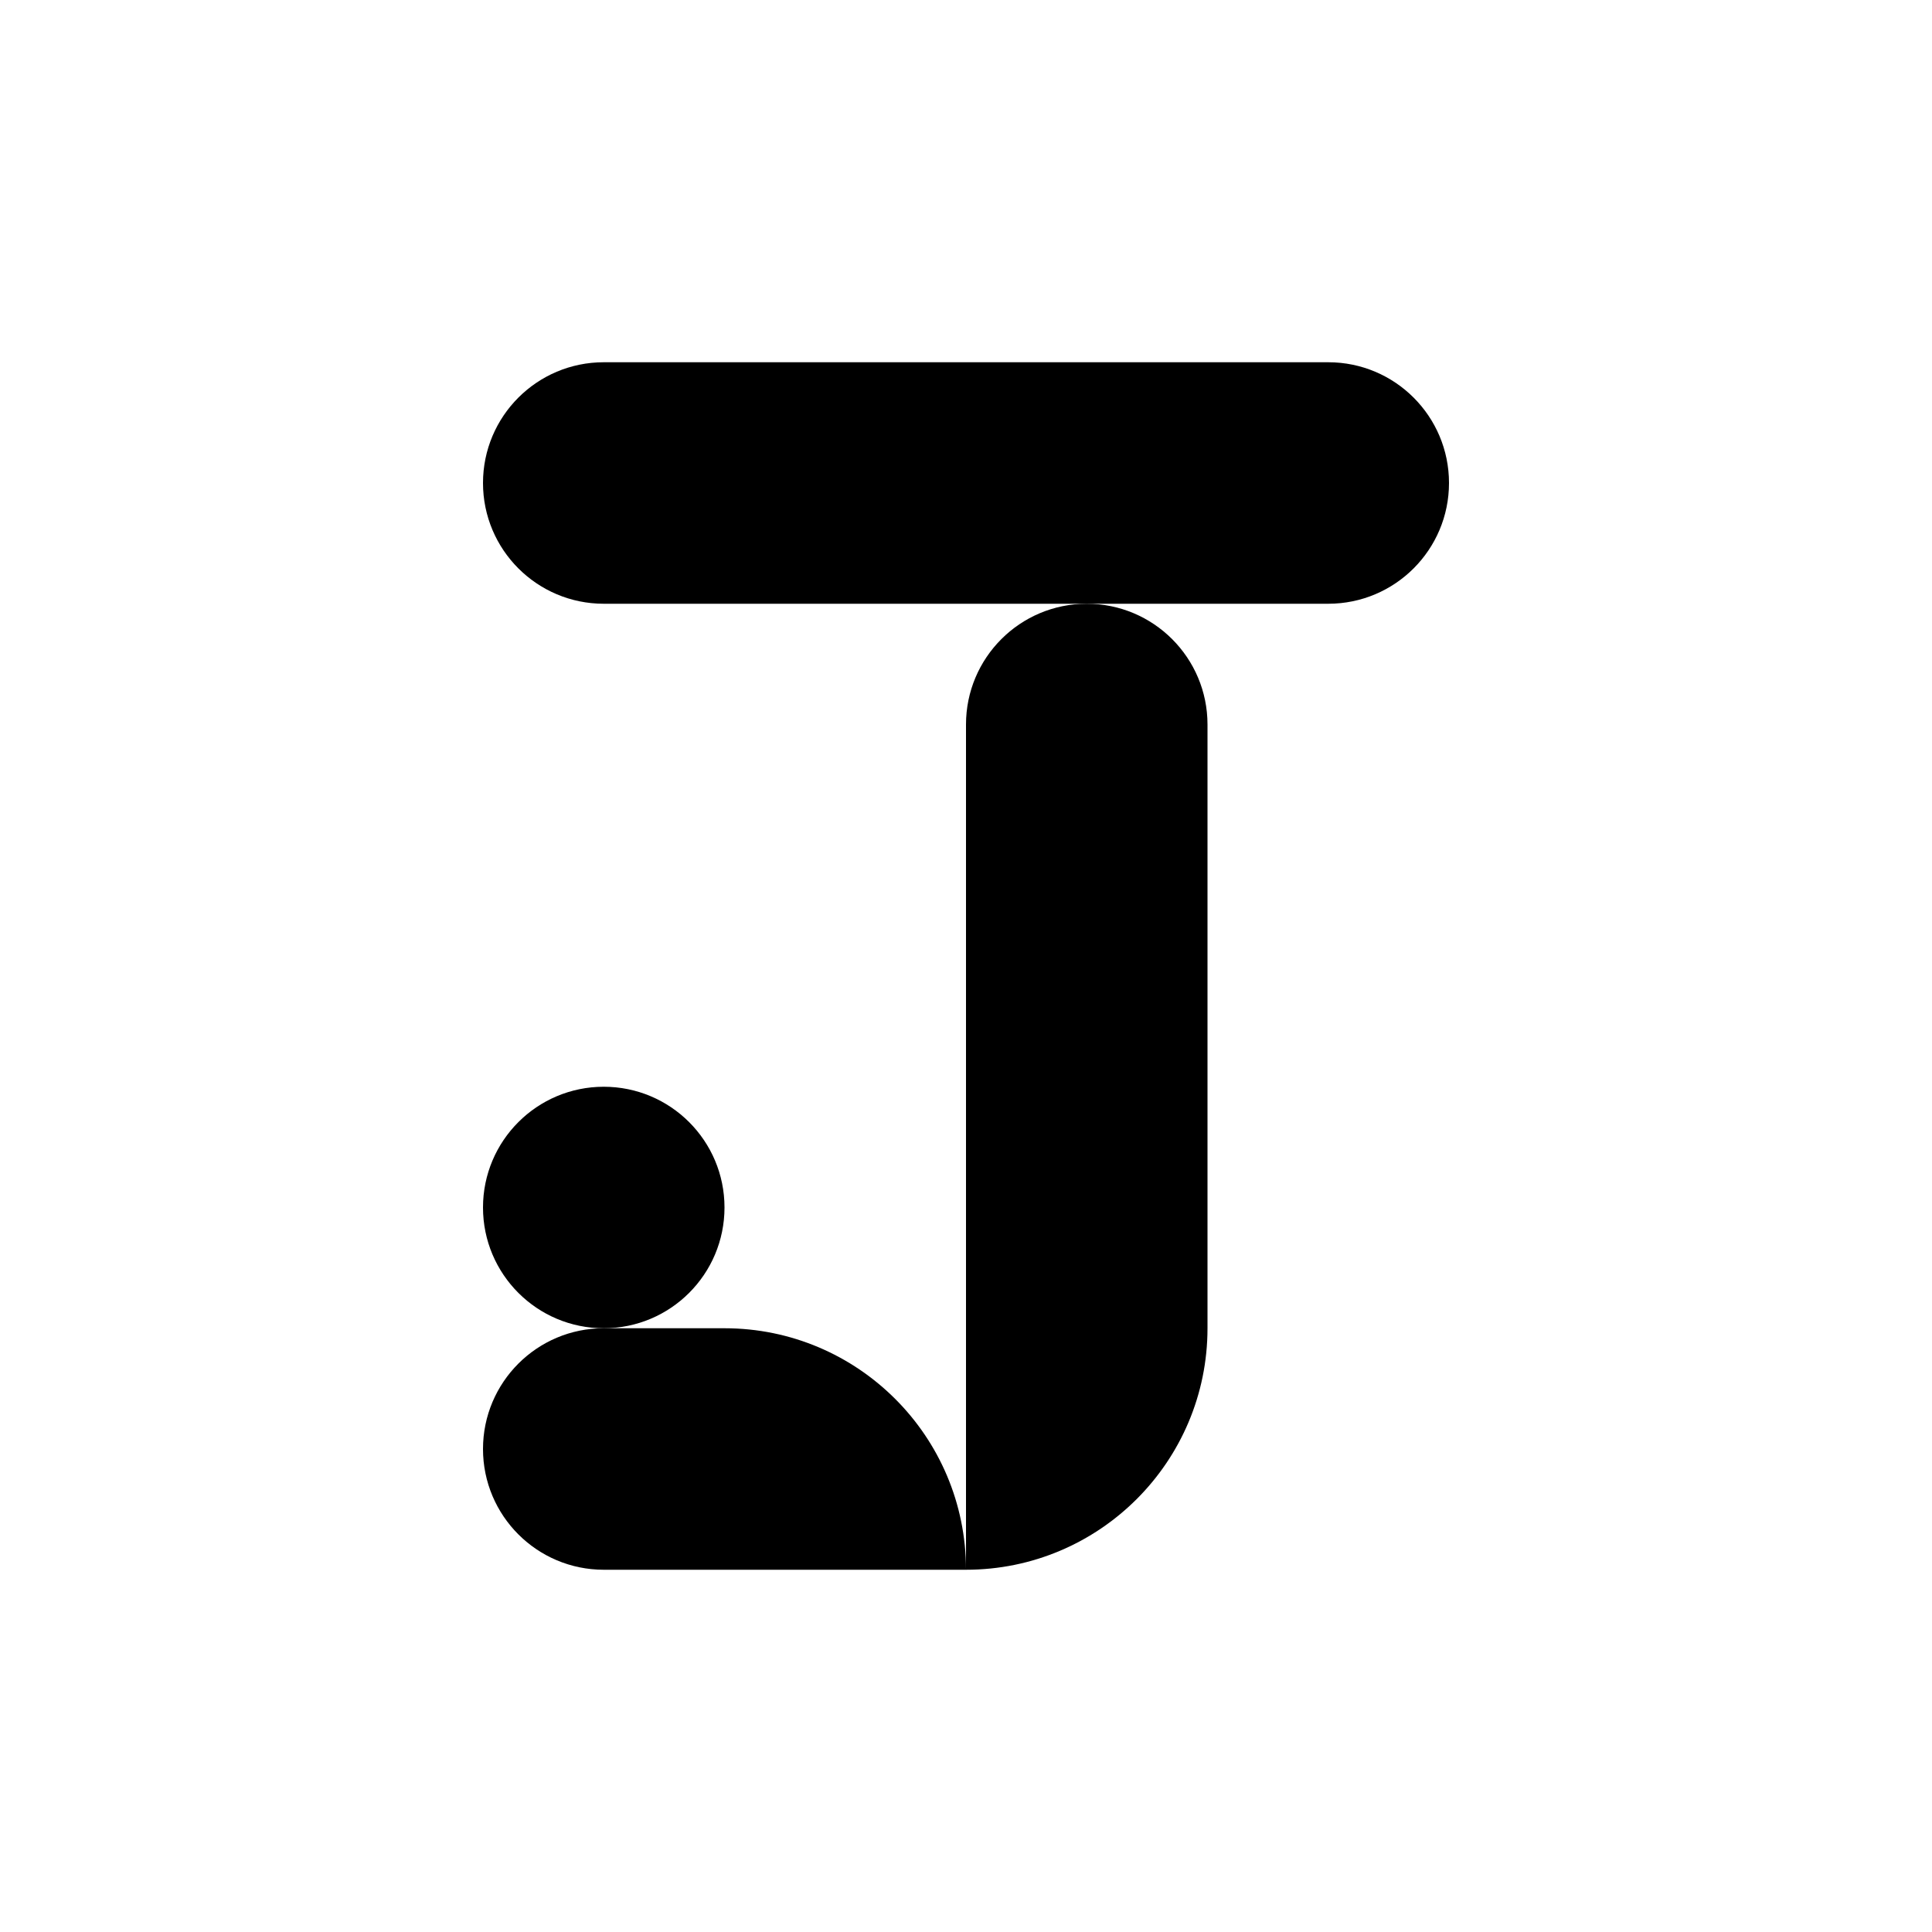 <svg width="240" height="240" viewBox="0 0 240 240" fill="none" xmlns="http://www.w3.org/2000/svg">
<rect width="240" height="240" fill="white"/>
<path d="M60 60C60 51.716 66.716 45 75 45H165C173.284 45 180 51.716 180 60C180 68.284 173.284 75 165 75H75C66.716 75 60 68.284 60 60Z" fill="black"/>
<path d="M120 90C120 81.716 126.716 75 135 75C143.284 75 150 81.716 150 90V165C150 181.569 136.569 195 120 195V90Z" fill="black"/>
<path d="M60 180C60 171.716 66.716 165 75 165H90C106.569 165 120 178.431 120 195H75C66.716 195 60 188.284 60 180Z" fill="black"/>
<path d="M60 150C60 141.716 66.716 135 75 135C83.284 135 90 141.716 90 150C90 158.284 83.284 165 75 165C66.716 165 60 158.284 60 150Z" fill="black"/>
</svg>
